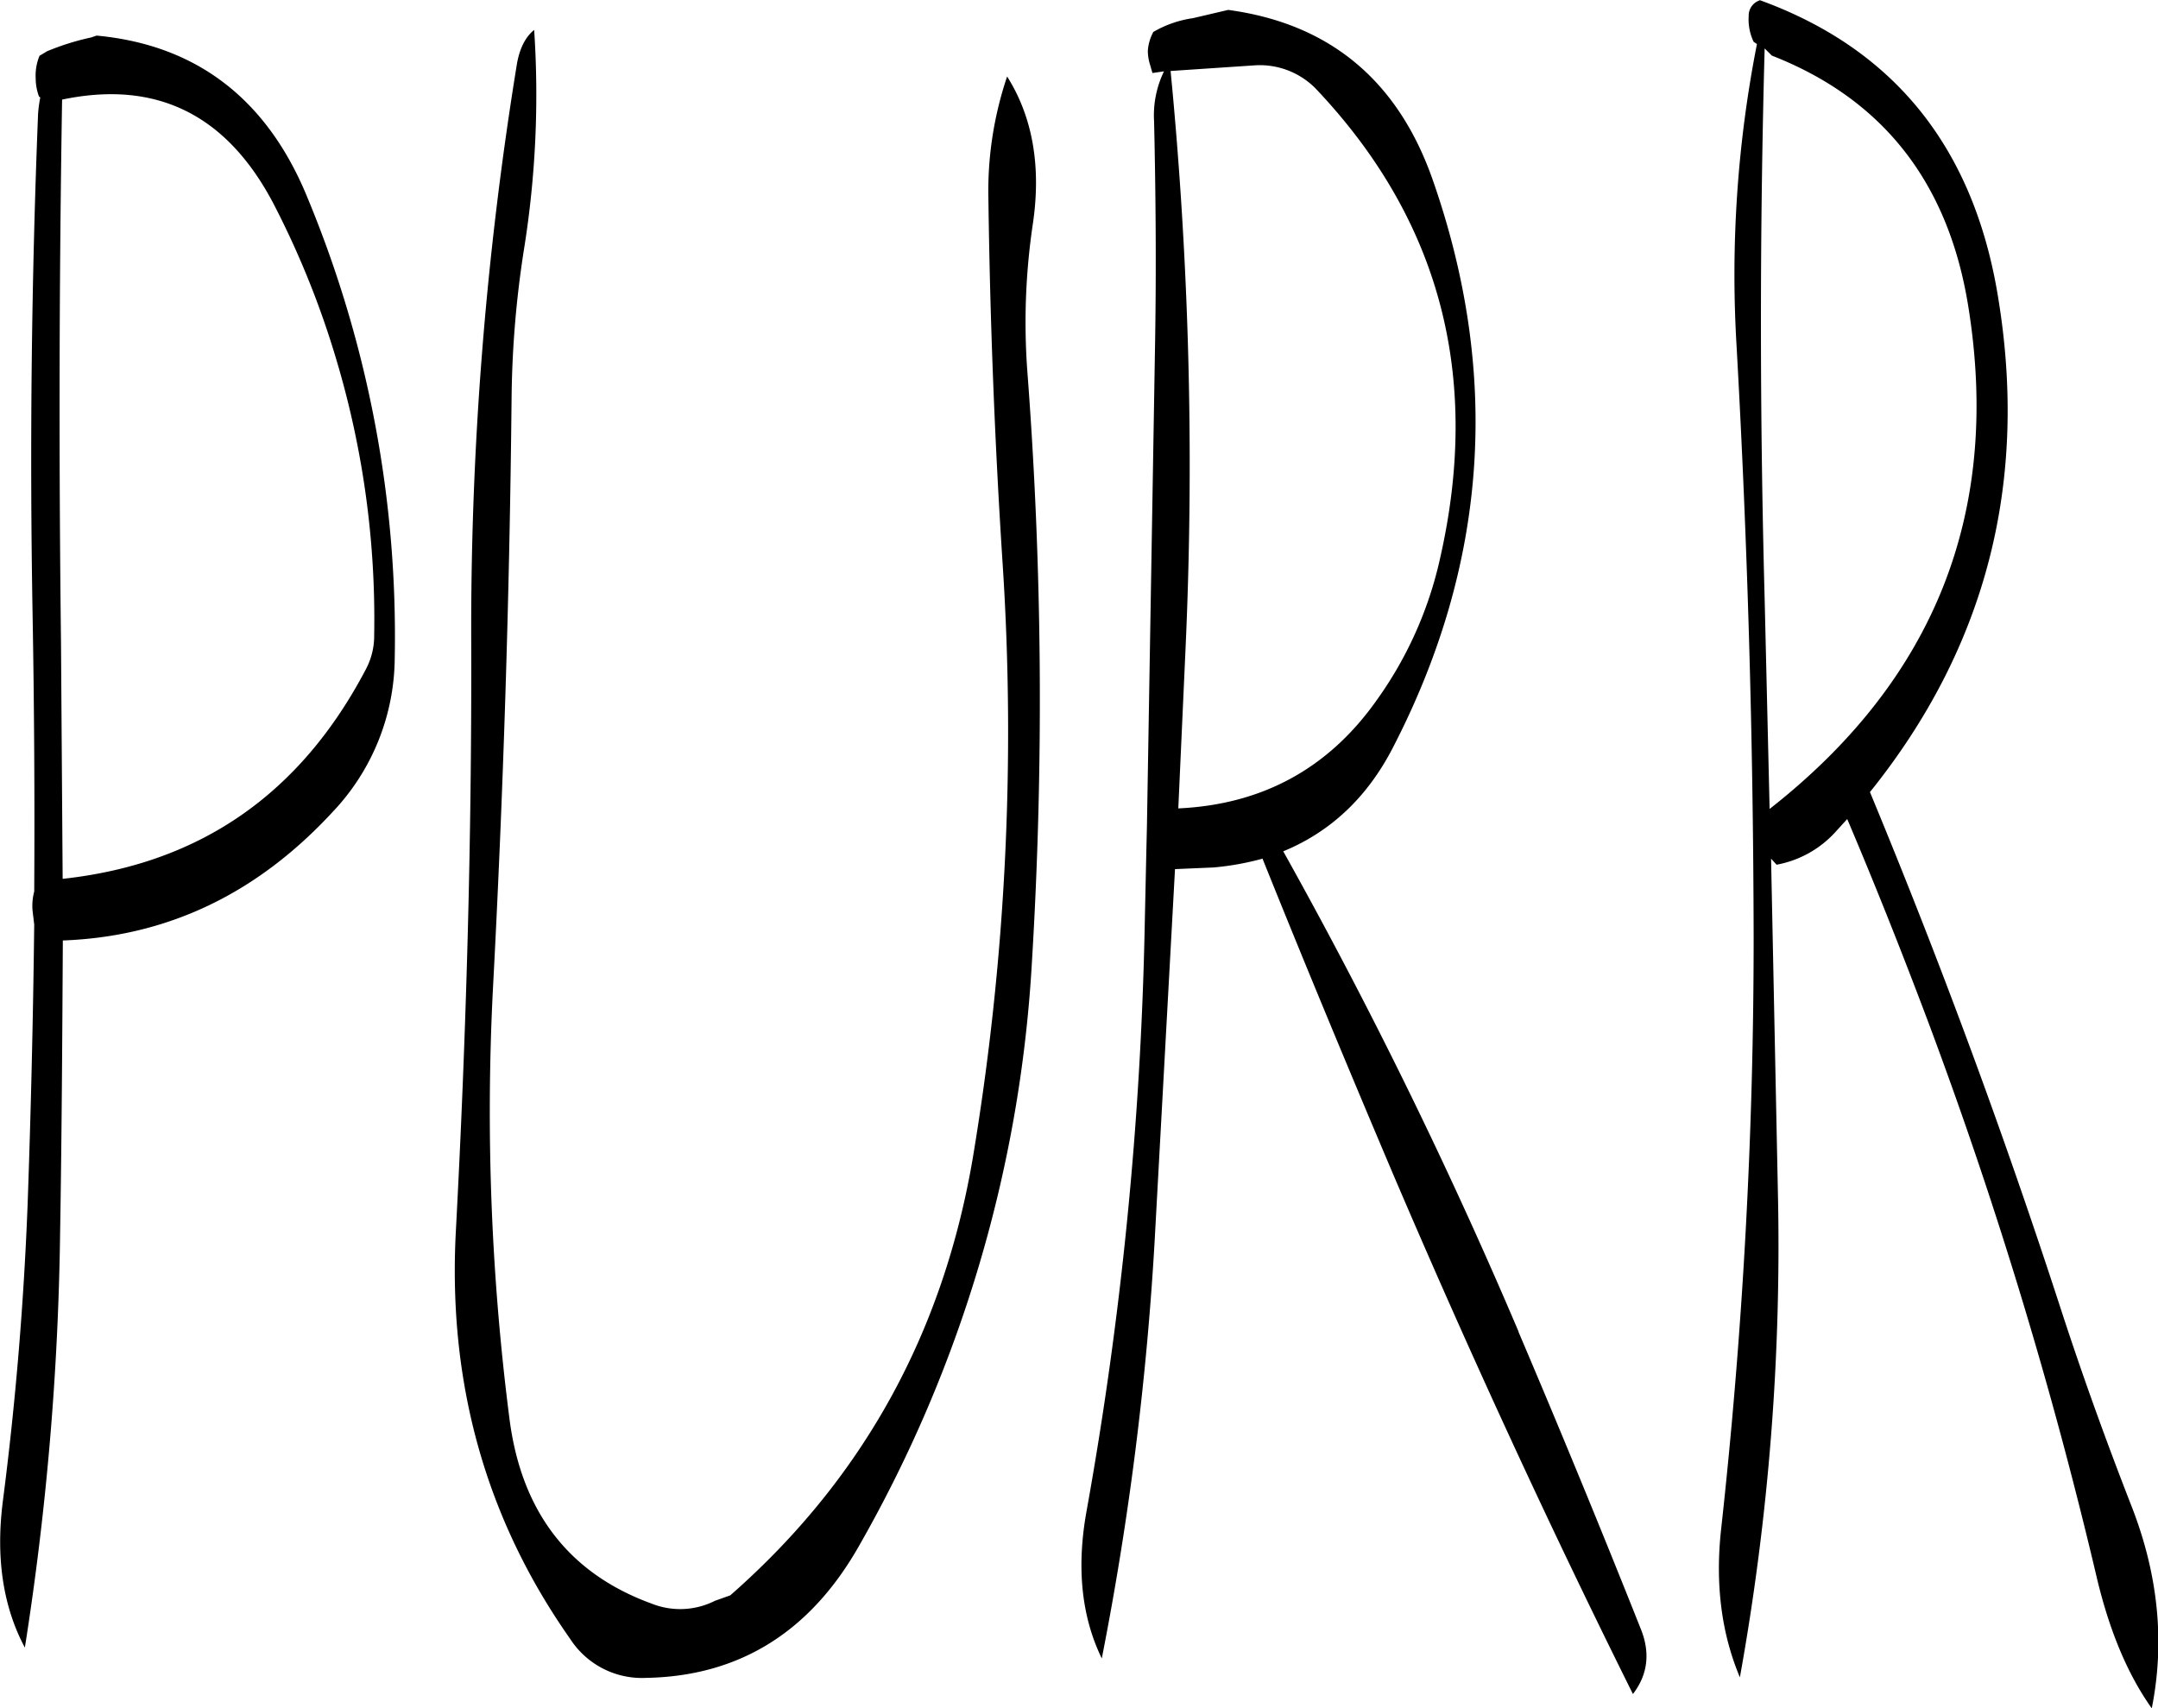 <svg id="Layer_1" data-name="Layer 1" xmlns="http://www.w3.org/2000/svg" viewBox="0 0 470.5 372.48"><defs><style>.cls-1{fill-rule:evenodd;}</style></defs><path class="cls-1" d="M142.8,210.24a15.5,15.5,0,0,1-1.8,7.44c-14.28,27.24-36.24,42.48-66.12,45.72l-.36-51.48q-.72-60.12.24-118.44,30.78-6.48,46.08,22.68a193.53,193.53,0,0,1,13.8,34.32A197.27,197.27,0,0,1,142.8,210.24ZM81.12,79.92a55.53,55.53,0,0,0-9.6,3l-1.68,1A11.21,11.21,0,0,0,69,88.8a11.52,11.52,0,0,0,.72,4L70,93a29.15,29.15,0,0,0-.48,3.6q-2.16,54.18-1.2,108.84c.36,20.28.48,40.44.36,60.72a12.21,12.21,0,0,0-.36,4.2l.36,3c-.24,20.4-.72,40.8-1.44,61.08-.84,21.72-2.64,43.32-5.4,64.68-1.56,12.24,0,22.92,4.8,31.92a632.36,632.36,0,0,0,7.68-90.12c.36-21.24.48-42.6.6-64.08,22.68-.84,42.24-10.08,58.8-28a49.21,49.21,0,0,0,13.56-33.48,249.22,249.22,0,0,0-19-100.44c-8.76-21.48-24.12-33.36-46-35.4Zm205.32,40.44c1.8-12.48-.12-23.16-5.64-31.92a78,78,0,0,0-4.08,26.88q.54,40.14,3.12,79.68a563.91,563.91,0,0,1-6.48,129q-9.72,57.78-52.92,95.64l-3.36,1.2a16.8,16.8,0,0,1-13.8.6c-18.12-6.6-28.44-20.16-31-40.44a525.46,525.46,0,0,1-3.6-93.36q3.42-64.26,4.08-129.12a221.88,221.88,0,0,1,2.64-32,213,213,0,0,0,2.28-48.24c-1.92,1.56-3.12,4-3.72,7.2a765.08,765.08,0,0,0-10,126.72c.12,42.72-1.08,85.44-3.36,128.16Q158,390,185.52,429.12a18.62,18.62,0,0,0,16.56,8.52q30.42-.54,46.44-28.8a289.47,289.47,0,0,0,37.68-127.2,944.4,944.4,0,0,0-1-129A145.74,145.74,0,0,1,286.44,120.36Zm74.88,104.16c-10.44,14.76-24.84,22.68-43.2,23.52l1.56-34.44a887.23,887.23,0,0,0-3.24-126.36L334.92,86a17.09,17.09,0,0,1,13.08,5q40.86,43,27.12,102.84A84.15,84.15,0,0,1,361.32,224.52Zm31,137.64A1084,1084,0,0,0,341,257.4c10.2-4.2,18.24-11.64,23.88-22.56q31-59.94,8.76-123.72c-7.56-21.72-22.44-34.2-44.64-37.2l-7.68,1.8a23.9,23.9,0,0,0-8.64,3,10,10,0,0,0-1.2,4.08A10.11,10.11,0,0,0,312,86l.48,1.68,2.52-.36a22,22,0,0,0-2.16,10.92c.36,15.72.48,31.44.24,47L311.28,252l-.12,5-.36,16.56a812.06,812.06,0,0,1-12.72,127.92c-2.16,12.12-1.08,22.8,3.36,31.92a670.6,670.6,0,0,0,11.52-91l4.44-81.12,8.4-.36a60.1,60.1,0,0,0,10.68-1.92c9.24,23,18.84,46.08,28.56,69q25,58.5,52.2,113.16c3.24-4.2,3.84-9,1.68-14.28Q406,394.38,392.28,362.16Zm55.2-278.28q36.36,14.22,42.84,54.72,10.8,67.14-43.32,109.56l-1.08-45.72c-1.08-40.68-1.08-80.64,0-120.12Zm-2.76-12a3.48,3.48,0,0,0-2.28,3.36,11.31,11.31,0,0,0,1.08,5.64l.72.48a260.33,260.33,0,0,0-4.44,65.88q3.6,64.26,3.72,129a1176,1176,0,0,1-7.08,128.88c-1.32,11.88,0,22.68,4.08,32.4a530.16,530.16,0,0,0,8.28-106.08L447.36,259l1.2,1.32a22.94,22.94,0,0,0,13-7.32l2.4-2.64c6.12,14.4,11.88,28.92,17.4,43.56a996.4,996.4,0,0,1,37,121.8c2.76,11.64,6.72,21.12,12,28.56,2.88-14.4,1.44-29.16-4.44-44.16-5.52-14.16-10.68-28.44-15.36-42.84q-18.54-57.06-41.64-112.8,38.34-47.7,27.72-109.2-8.28-47.7-51.72-63.48Z" transform="translate(-61.22 -71.76)"/></svg>